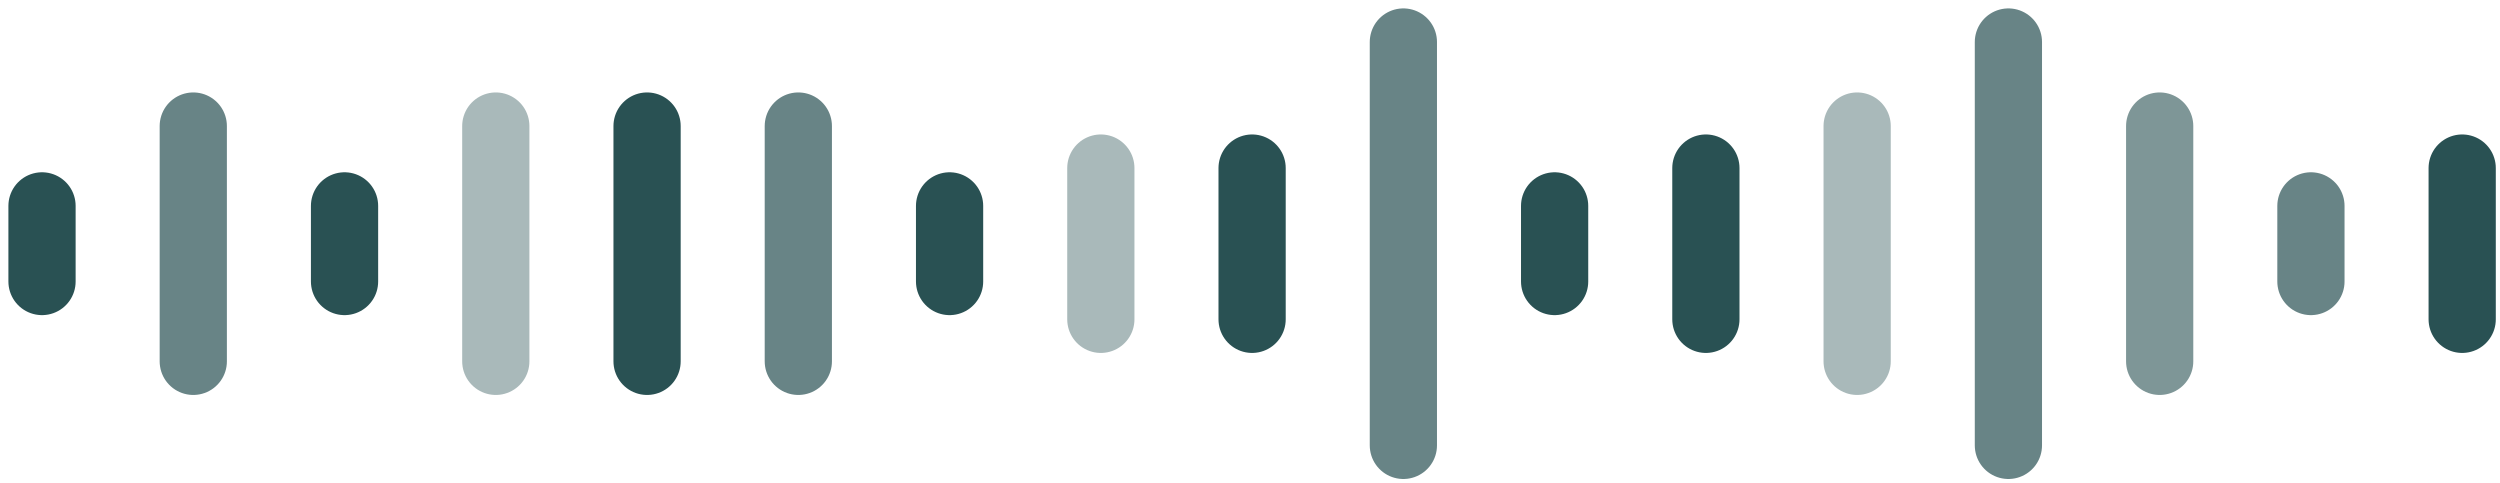 <svg width="238" height="46" viewBox="0 0 238 46" fill="none" xmlns="http://www.w3.org/2000/svg">
<path d="M4 19.6L4 26.8" stroke="#295153" stroke-width="6.4" stroke-linecap="round"/>
<path opacity="0.7" d="M18.4 12L18.4 34.4" stroke="#295153" stroke-width="6.4" stroke-linecap="round"/>
<path d="M32.8 19.6L32.8 26.8" stroke="#295153" stroke-width="6.4" stroke-linecap="round"/>
<path opacity="0.4" d="M47.2 12L47.2 34.4" stroke="#295153" stroke-width="6.4" stroke-linecap="round"/>
<path d="M61.601 12L61.601 34.4" stroke="#295153" stroke-width="6.4" stroke-linecap="round"/>
<path opacity="0.7" d="M76 12L76 34.4" stroke="#295153" stroke-width="6.4" stroke-linecap="round"/>
<path d="M90.4 19.6L90.4 26.8" stroke="#295153" stroke-width="6.4" stroke-linecap="round"/>
<path opacity="0.4" d="M104.8 16L104.8 30.4" stroke="#295153" stroke-width="6.4" stroke-linecap="round"/>
<path d="M119.2 16L119.2 30.4" stroke="#295153" stroke-width="6.4" stroke-linecap="round"/>
<path opacity="0.7" d="M133.601 4L133.601 42.4" stroke="#295153" stroke-width="6.4" stroke-linecap="round"/>
<path d="M148 19.6L148 26.8" stroke="#295153" stroke-width="6.4" stroke-linecap="round"/>
<path d="M162.4 16L162.4 30.4" stroke="#295153" stroke-width="6.4" stroke-linecap="round"/>
<path opacity="0.4" d="M176.8 12L176.8 34.4" stroke="#295153" stroke-width="6.4" stroke-linecap="round"/>
<path opacity="0.7" d="M191.2 4L191.2 42.4" stroke="#295153" stroke-width="6.4" stroke-linecap="round"/>
<path opacity="0.6" d="M205.601 12L205.601 34.4" stroke="#295153" stroke-width="6.4" stroke-linecap="round"/>
<path opacity="0.7" d="M220 19.6L220 26.8" stroke="#295153" stroke-width="6.4" stroke-linecap="round"/>
<path d="M234.4 16L234.4 30.4" stroke="#295153" stroke-width="6.4" stroke-linecap="round"/>
</svg>
